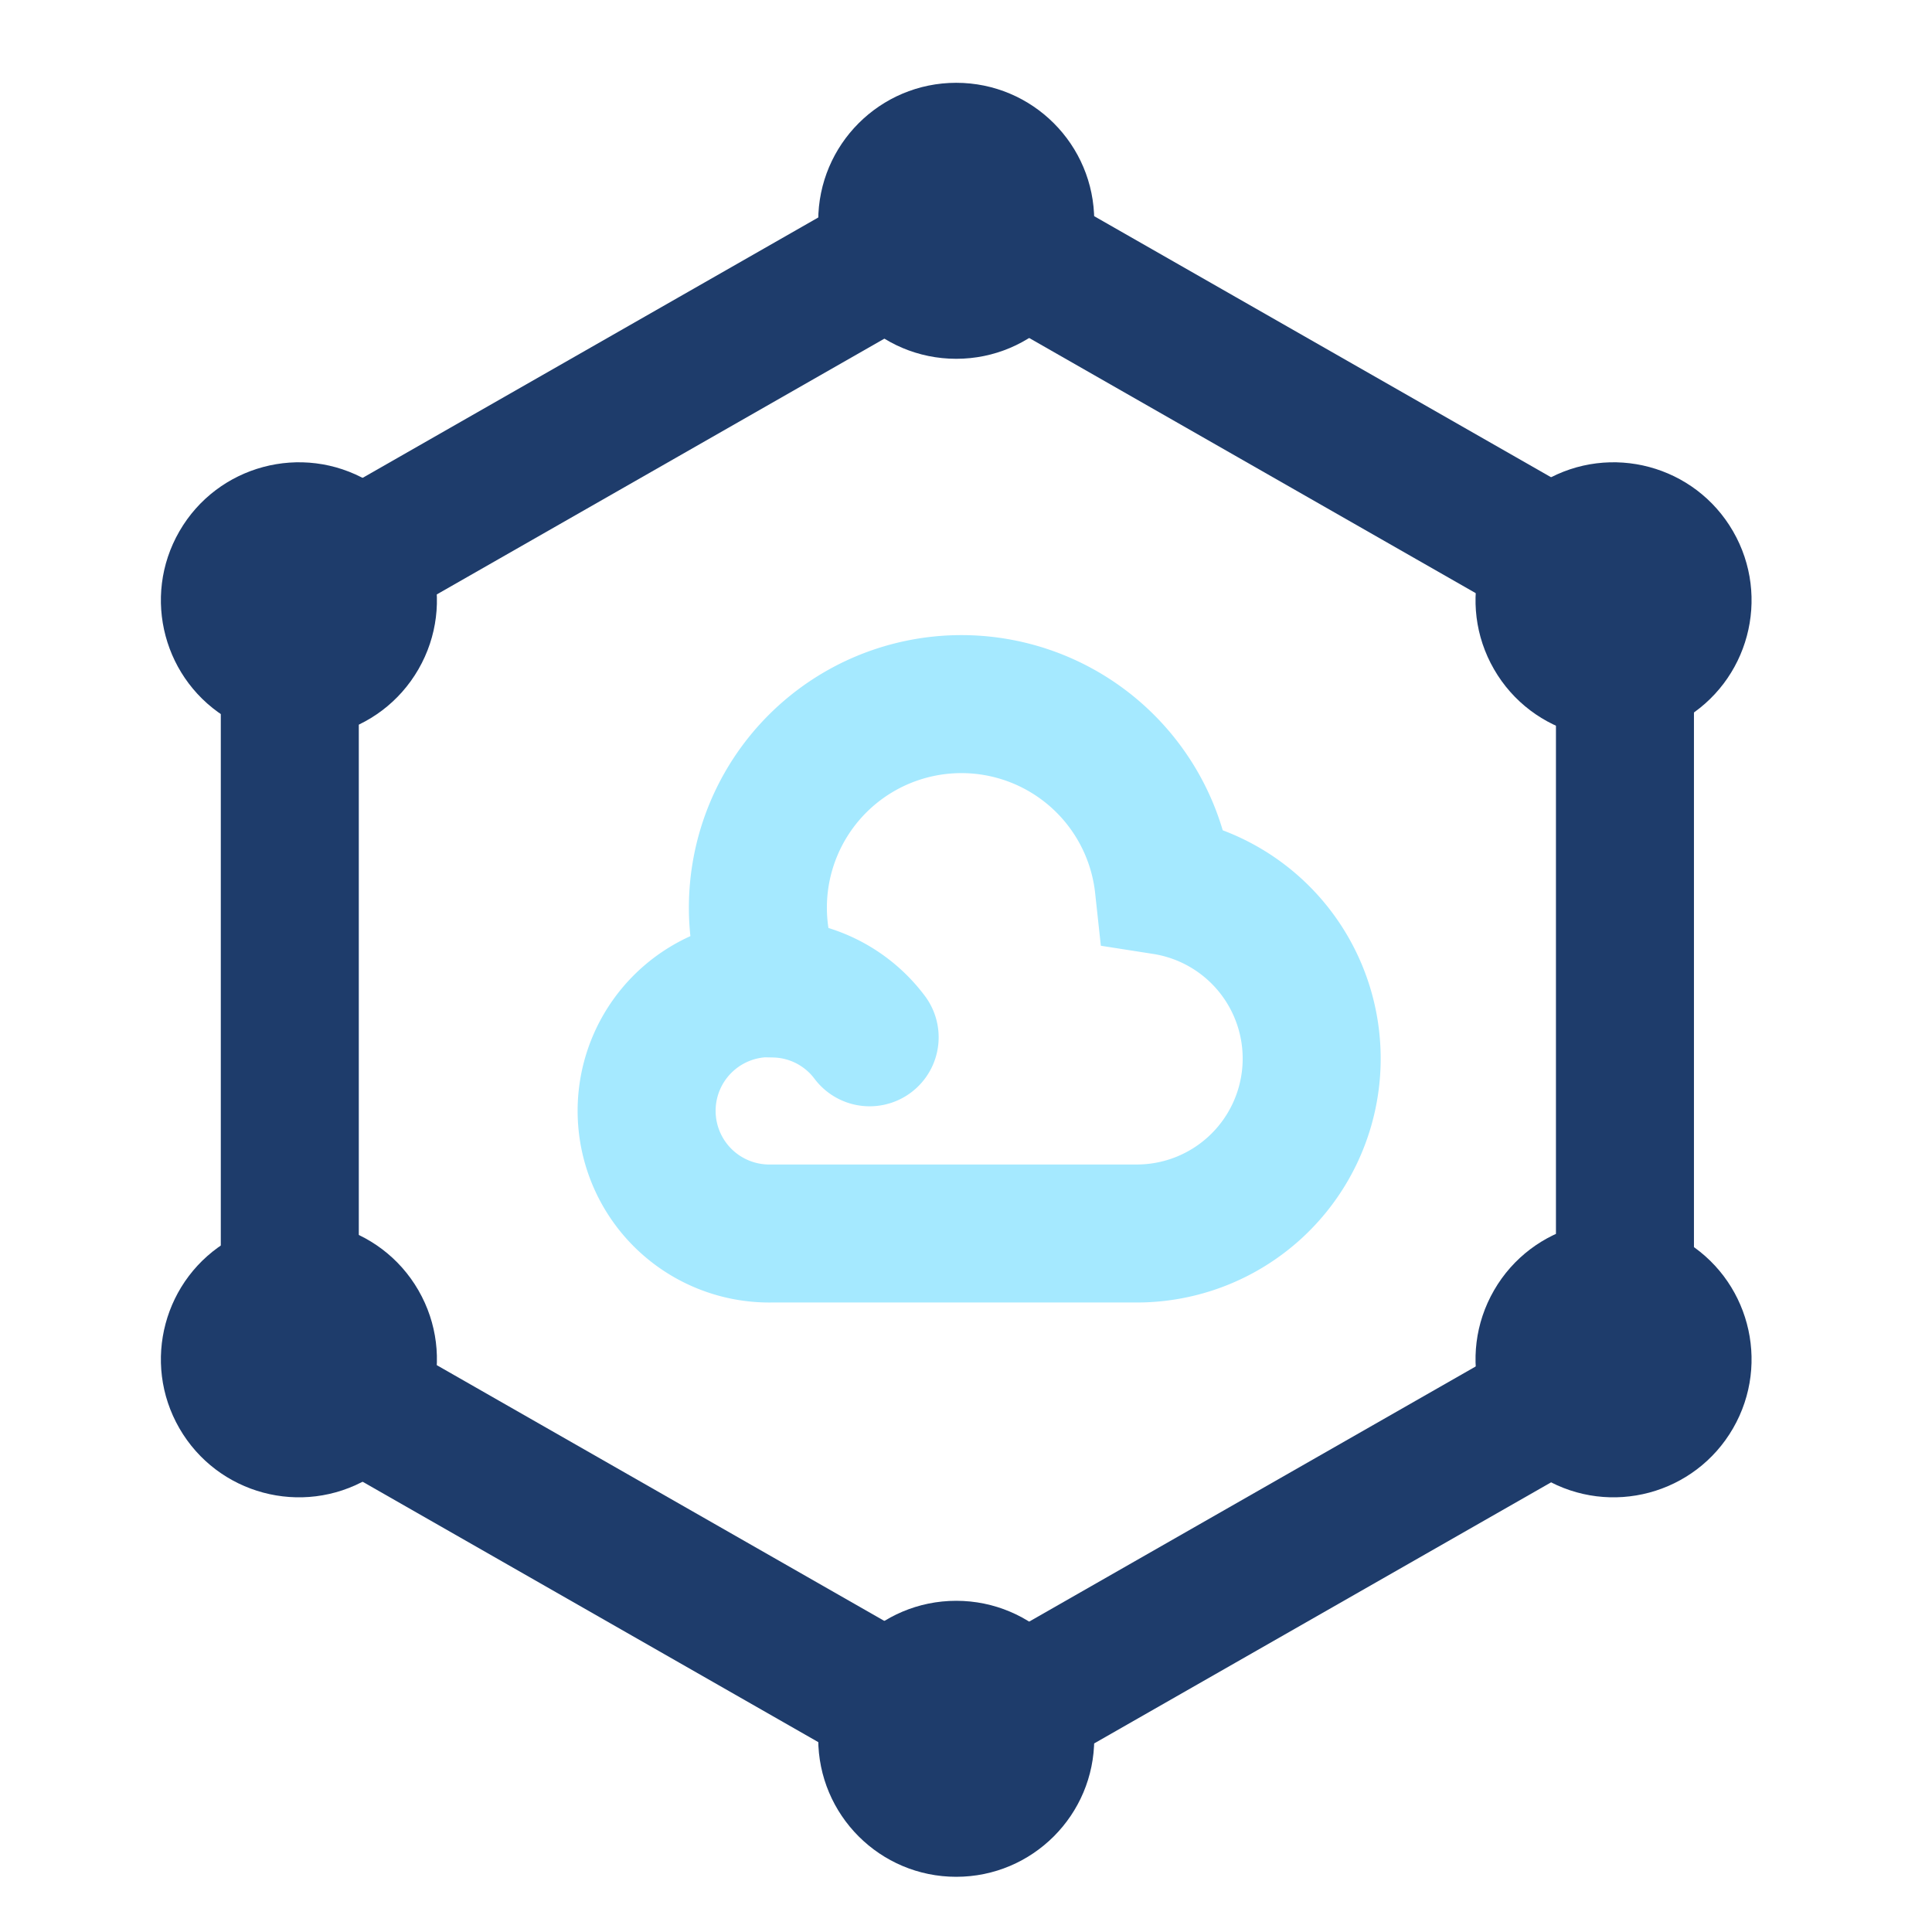 <svg xmlns="http://www.w3.org/2000/svg" width="70" height="70" viewBox="0 0 70 70">
  <g id="Cutting-edge_tech" data-name="Cutting-edge tech" transform="translate(-407 -4752.834)">
    <rect id="Rectangle_44" data-name="Rectangle 44" width="70" height="70" transform="translate(407 4752.834)" fill="none"/>
    <path id="Path_208" data-name="Path 208" d="M179.4,182.517a4.422,4.422,0,0,0-3.449-1.768.408.408,0,0,0-.12-.012,4.445,4.445,0,1,0,0,8.889l0,0H189.05l.006,0a6.338,6.338,0,0,0,1-12.6,7.374,7.374,0,1,0-14.1,3.719" transform="translate(259.109 4607.9)" fill="none" stroke="#a5e9ff" stroke-linecap="round" stroke-miterlimit="10" stroke-width="5"/>
    <g id="Group_84" data-name="Group 84" transform="translate(-853.354 46.834)">
      <circle id="Ellipse_26" data-name="Ellipse 26" cx="5" cy="5" r="5" transform="translate(1290 4709)" fill="#1e3c6b"/>
      <circle id="Ellipse_27" data-name="Ellipse 27" cx="5" cy="5" r="5" transform="translate(1290 4764)" fill="#1e3c6b"/>
      <circle id="Ellipse_26-2" data-name="Ellipse 26" cx="5" cy="5" r="5" transform="translate(1320.646 4720.92) rotate(60)" fill="#1e3c6b"/>
      <circle id="Ellipse_27-2" data-name="Ellipse 27" cx="5" cy="5" r="5" transform="translate(1273.014 4748.42) rotate(60)" fill="#1e3c6b"/>
      <circle id="Ellipse_26-3" data-name="Ellipse 26" cx="5" cy="5" r="5" transform="translate(1278.014 4725.92) rotate(120)" fill="#1e3c6b"/>
      <circle id="Ellipse_27-3" data-name="Ellipse 27" cx="5" cy="5" r="5" transform="translate(1325.646 4753.42) rotate(120)" fill="#1e3c6b"/>
      <g id="Polygon_2" data-name="Polygon 2" transform="translate(1321.729 4711) rotate(90)" fill="none">
        <path d="M45.75,0,61,26.688,45.75,53.375H15.25L0,26.687,15.25,0Z" stroke="none"/>
        <path d="M 18.152 5 L 5.759 26.688 L 18.152 48.375 L 42.848 48.375 L 55.241 26.688 L 42.848 5 L 18.152 5 M 15.25 0 L 45.75 0 L 61 26.688 L 45.75 53.375 L 15.25 53.375 L 0 26.688 L 15.25 0 Z" stroke="none" fill="#1e3c6b"/>
      </g>
    </g>
  </g>
</svg>
